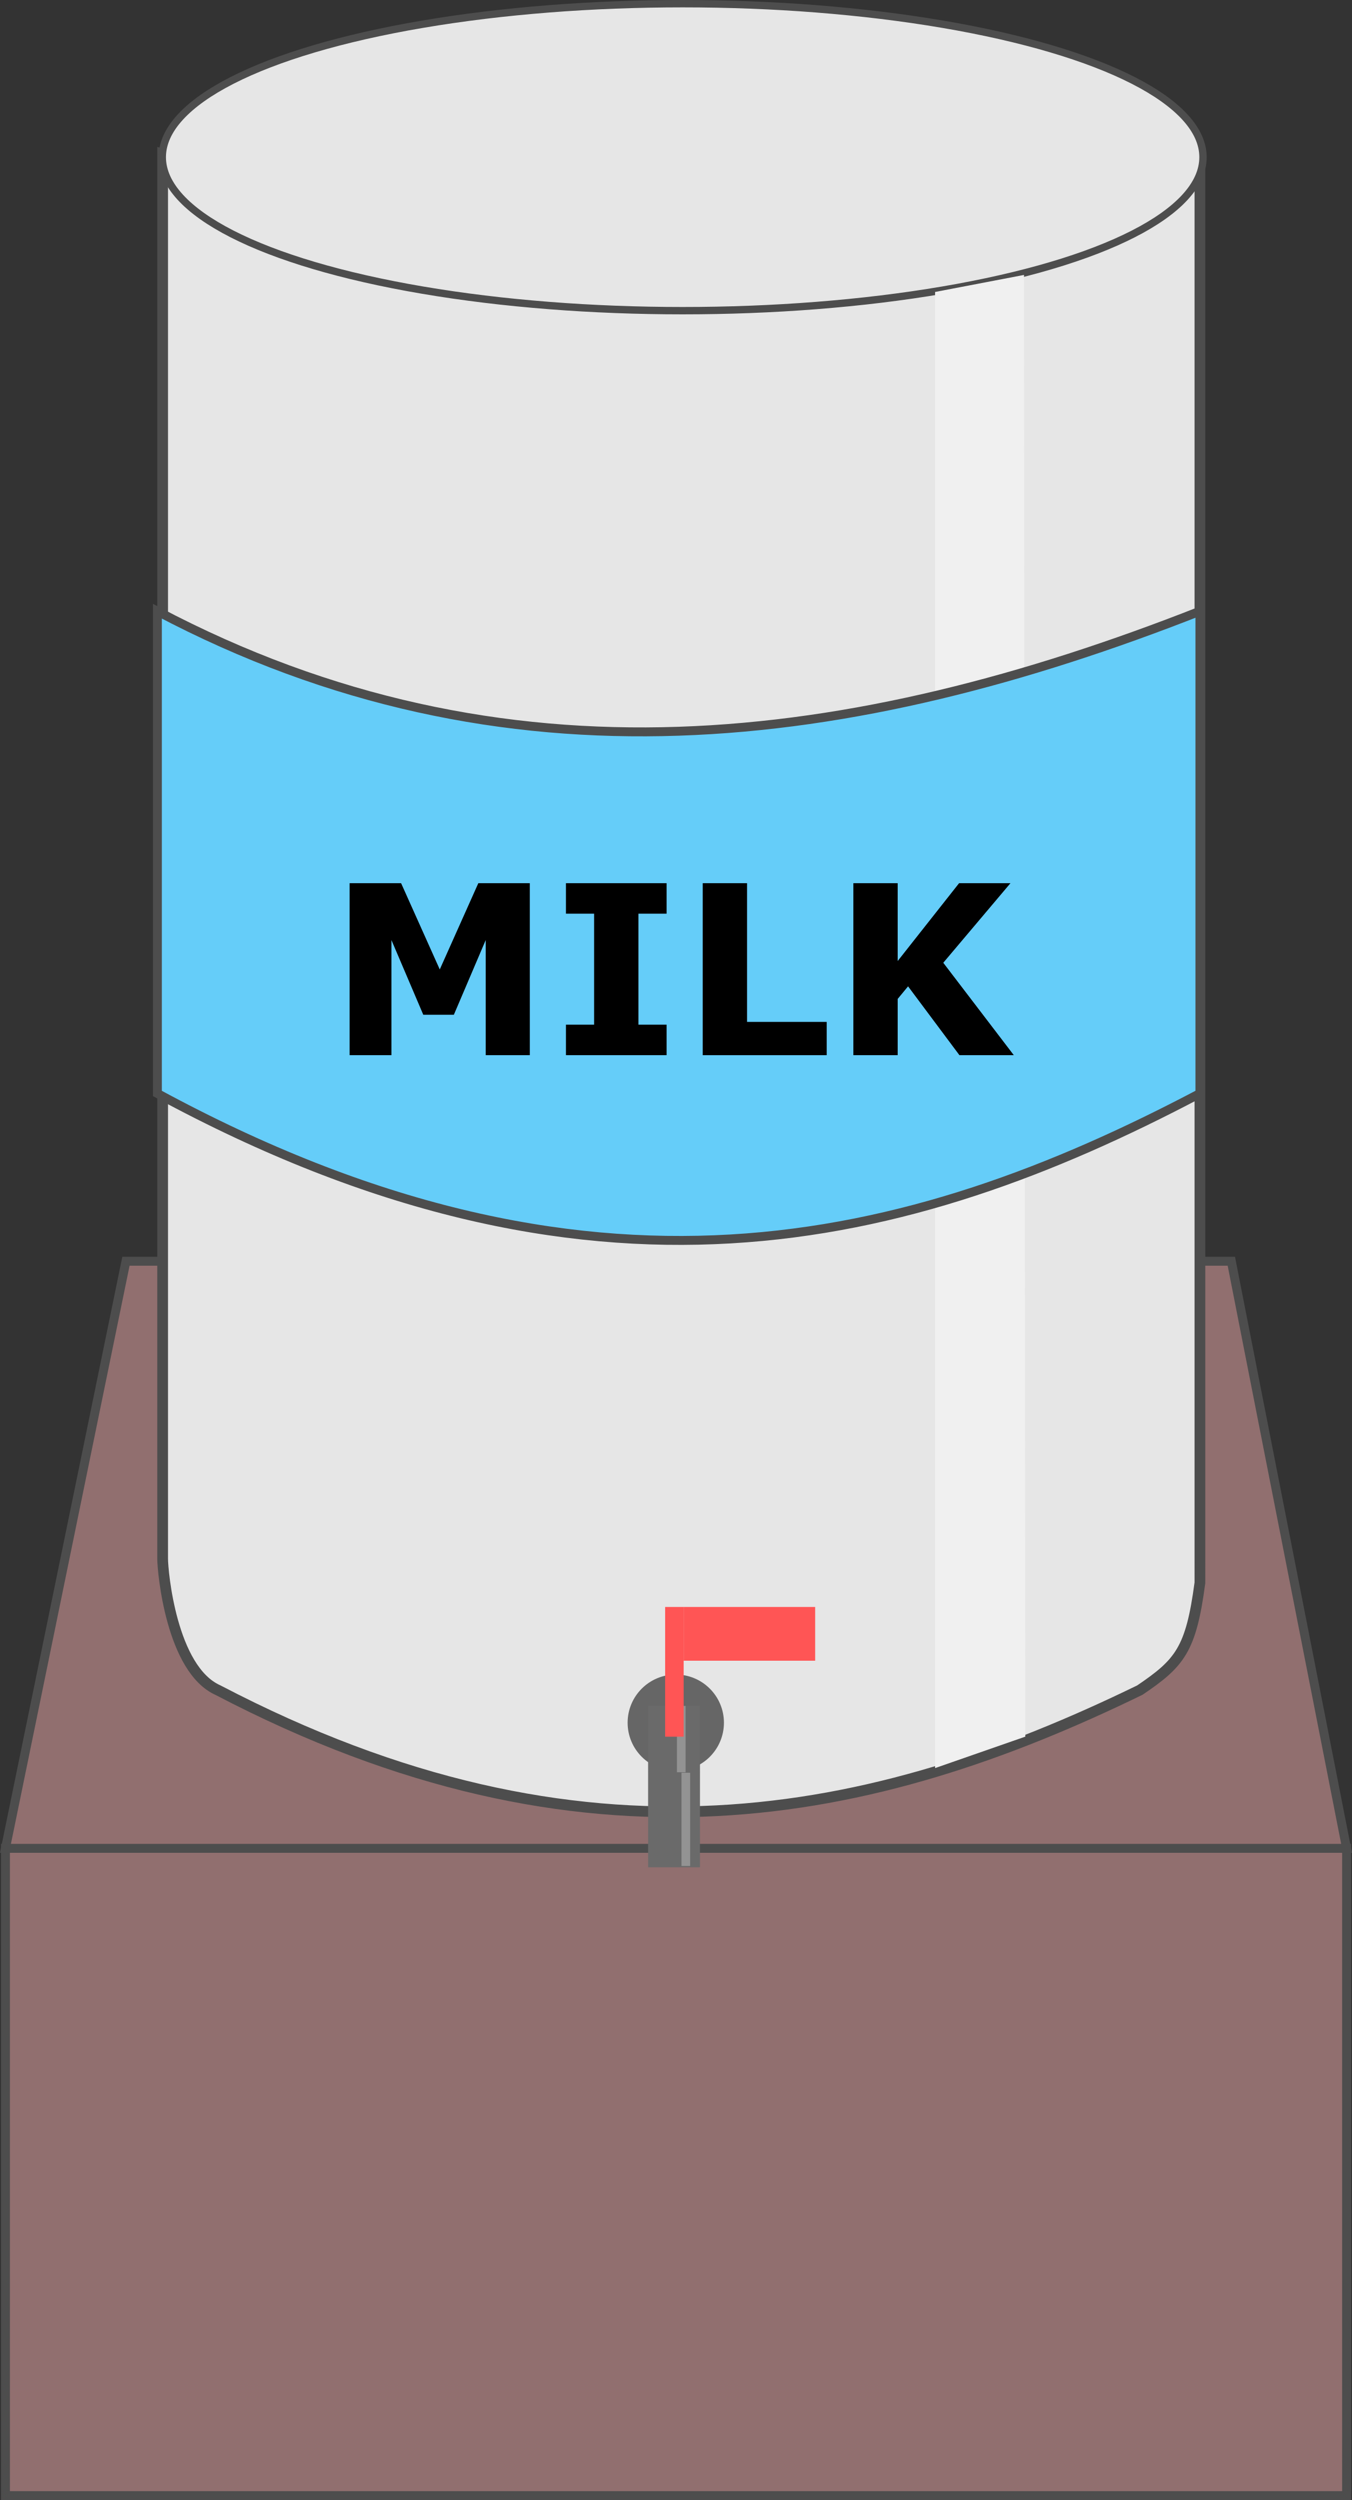 <?xml version="1.0" encoding="UTF-8" standalone="no"?>
<svg
   xmlns:dc="http://purl.org/dc/elements/1.1/"
   xmlns:cc="http://creativecommons.org/ns#"
   xmlns:rdf="http://www.w3.org/1999/02/22-rdf-syntax-ns#"
   xmlns:svg="http://www.w3.org/2000/svg"
   xmlns="http://www.w3.org/2000/svg"
   xmlns:sodipodi="http://sodipodi.sourceforge.net/DTD/sodipodi-0.dtd"
   xmlns:inkscape="http://www.inkscape.org/namespaces/inkscape"
   width="100.879mm"
   height="186.428mm"
   viewBox="0 0 100.879 186.428"
   version="1.1"
   id="svg8"
   inkscape:version="1.0.1 (3bc2e813f5, 2020-09-07)"
   sodipodi:docname="milk.svg">
  <rect x="0" y="0" width="100.879" height="186.428" fill="#333333" stroke="none"/>
  <defs
     id="defs2" />
  <sodipodi:namedview
     id="base"
     pagecolor="#ffffff"
     bordercolor="#666666"
     borderopacity="1.0"
     inkscape:pageopacity="0.0"
     inkscape:pageshadow="2"
     inkscape:zoom="0.67687688"
     inkscape:cx="400.93086"
     inkscape:cy="317.98844"
     inkscape:document-units="mm"
     inkscape:current-layer="layer1"
     inkscape:document-rotation="0"
     showgrid="false"
     inkscape:snap-global="false"
     inkscape:window-width="1600"
     inkscape:window-height="838"
     inkscape:window-x="-6"
     inkscape:window-y="-6"
     inkscape:window-maximized="1"
     fit-margin-top="0"
     fit-margin-left="0"
     fit-margin-right="0"
     fit-margin-bottom="0" />
  <g
     inkscape:label="Calque 1"
     inkscape:groupmode="layer"
     id="layer1"
     transform="translate(-44.935,-13.054)">
    <rect
       style="opacity:0.999;fill:#916f6f;stroke:#4d4d4d;stroke-width:0.665;stop-color:#000000"
       id="rect856"
       width="100.067"
       height="48.267"
       x="45.343"
       y="150.883" />
    <path
       id="rect851"
       style="opacity:0.999;fill:#916f6f;stroke:#4d4d4d;stroke-width:0.665;stop-color:#000000"
       d="m 54.333,107.103 h 82.477 l 8.6,43.779 H 45.343 Z"
       sodipodi:nodetypes="ccccc" />
    <path
       id="rect833"
       style="opacity:0.999;fill:#e6e6e6;stroke:#4d4d4d;stroke-width:0.801;stop-color:#000000"
       d="m 57.07,24.559 c 27.475,8.994 48.863,4.736 77.396,0 V 131.083 c -0.663,4.997 -1.502,5.984 -4.479,8 -19.92,9.69 -41.416,14.299 -68.778,0.01 -3.495,-1.552 -4.139,-8.872 -4.139,-9.806 z"
       sodipodi:nodetypes="ccccccc" />
    <circle
       style="opacity:0.999;fill:#666666;stroke:none;stroke-width:0.665;stop-color:#000000"
       id="path860"
       cx="95.358"
       cy="141.517"
       r="3.593" />
    <g
       id="g880"
       transform="translate(0.147)">
      <rect
         style="opacity:0.999;fill:#6a6a6a;fill-opacity:1;stroke:none;stroke-width:0.688;stop-color:#000000"
         id="rect858"
         width="3.87"
         height="7.098"
         x="93.147"
         y="145.198" />
      <rect
         style="opacity:0.999;fill:#6a6a6a;fill-opacity:1;stroke:none;stroke-width:0.574;stop-color:#000000"
         id="rect870"
         width="3.87"
         height="4.948"
         x="93.147"
         y="140.263" />
      <rect
         style="opacity:0.999;fill:#939393;fill-opacity:1;stroke:none;stroke-width:0.234;stop-color:#000000"
         id="rect872"
         width="0.645"
         height="4.948"
         x="95.297"
         y="140.263" />
      <rect
         style="opacity:0.999;fill:#939393;fill-opacity:1;stroke:none;stroke-width:0.278;stop-color:#000000"
         id="rect874"
         width="0.645"
         height="6.952"
         x="95.639"
         y="145.247" />
    </g>
    <g
       id="g868"
       transform="translate(1.417,1.319)"
       style="fill:#ff5555">
      <rect
         style="opacity:0.999;fill:#ff5555;stroke:none;stroke-width:0.665;stop-color:#000000"
         id="rect862"
         width="9.812"
         height="4.008"
         x="94.529"
         y="131.566" />
      <rect
         style="opacity:0.999;fill:#ff5555;stroke:none;stroke-width:0.665;stop-color:#000000"
         id="rect864"
         width="1.382"
         height="9.674"
         x="93.147"
         y="131.566" />
    </g>
    <ellipse
       style="opacity:0.999;fill:#e6e6e6;fill-opacity:1;stroke:#4d4d4d;stroke-width:0.549;stroke-opacity:1;stop-color:#000000"
       id="path882"
       cx="95.87"
       cy="24.775"
       rx="38.827"
       ry="11.446" />
    <path
       id="rect897"
       style="opacity:0.999;fill:#f0f0f0;fill-opacity:1;stroke:none;stroke-width:0.665;stroke-opacity:1;stop-color:#000000"
       d="m 114.706,34.826 6.634,-1.27 0.098,108.999 -6.731,2.345 z"
       sodipodi:nodetypes="ccccc" />
    <path
       id="rect835"
       style="opacity:0.999;fill:#65cdf9;fill-opacity:1;stroke:#4d4d4d;stroke-width:0.665;stop-color:#000000"
       d="m 56.679,58.633 c 25.929,13.676 51.858,10.19 77.787,0 v 35.962 c -21.819,11.508 -45.637,17.418 -77.787,0 z"
       sodipodi:nodetypes="ccccc" />
    <g
       aria-label="MILK"
       id="text888"
       style="font-size:17.639px;line-height:1.25;font-family:sans-serif;-inkscape-font-specification:'sans-serif, Normal';text-align:center;letter-spacing:0px;word-spacing:0px;writing-mode:lr-tb;text-anchor:middle;stroke-width:0.265">
      <path
         d="m 84.467,91.738 h -3.29 v -8.587 l -2.377,5.572 h -2.282 l -2.377,-5.572 v 8.587 H 71.022 V 78.913 h 3.841 l 2.885,6.434 2.877,-6.434 h 3.841 z"
         style="font-weight:bold"
         id="path900" />
      <path
         d="m 94.673,91.738 h -7.51 v -2.274 h 2.102 V 81.187 h -2.102 v -2.274 h 7.51 v 2.274 h -2.102 v 8.277 h 2.102 z"
         style="font-weight:bold"
         id="path902" />
      <path
         d="M 106.619,91.738 H 97.369 V 78.913 h 3.307 v 10.344 h 5.943 z"
         style="font-weight:bold"
         id="path904" />
      <path
         d="m 120.58,91.738 h -4.057 l -3.833,-5.133 -0.775,0.939 v 4.194 h -3.307 V 78.913 h 3.307 v 5.805 l 4.582,-5.805 h 3.833 l -5.013,5.934 z"
         style="font-weight:bold"
         id="path906" />
    </g>
  </g>
</svg>

